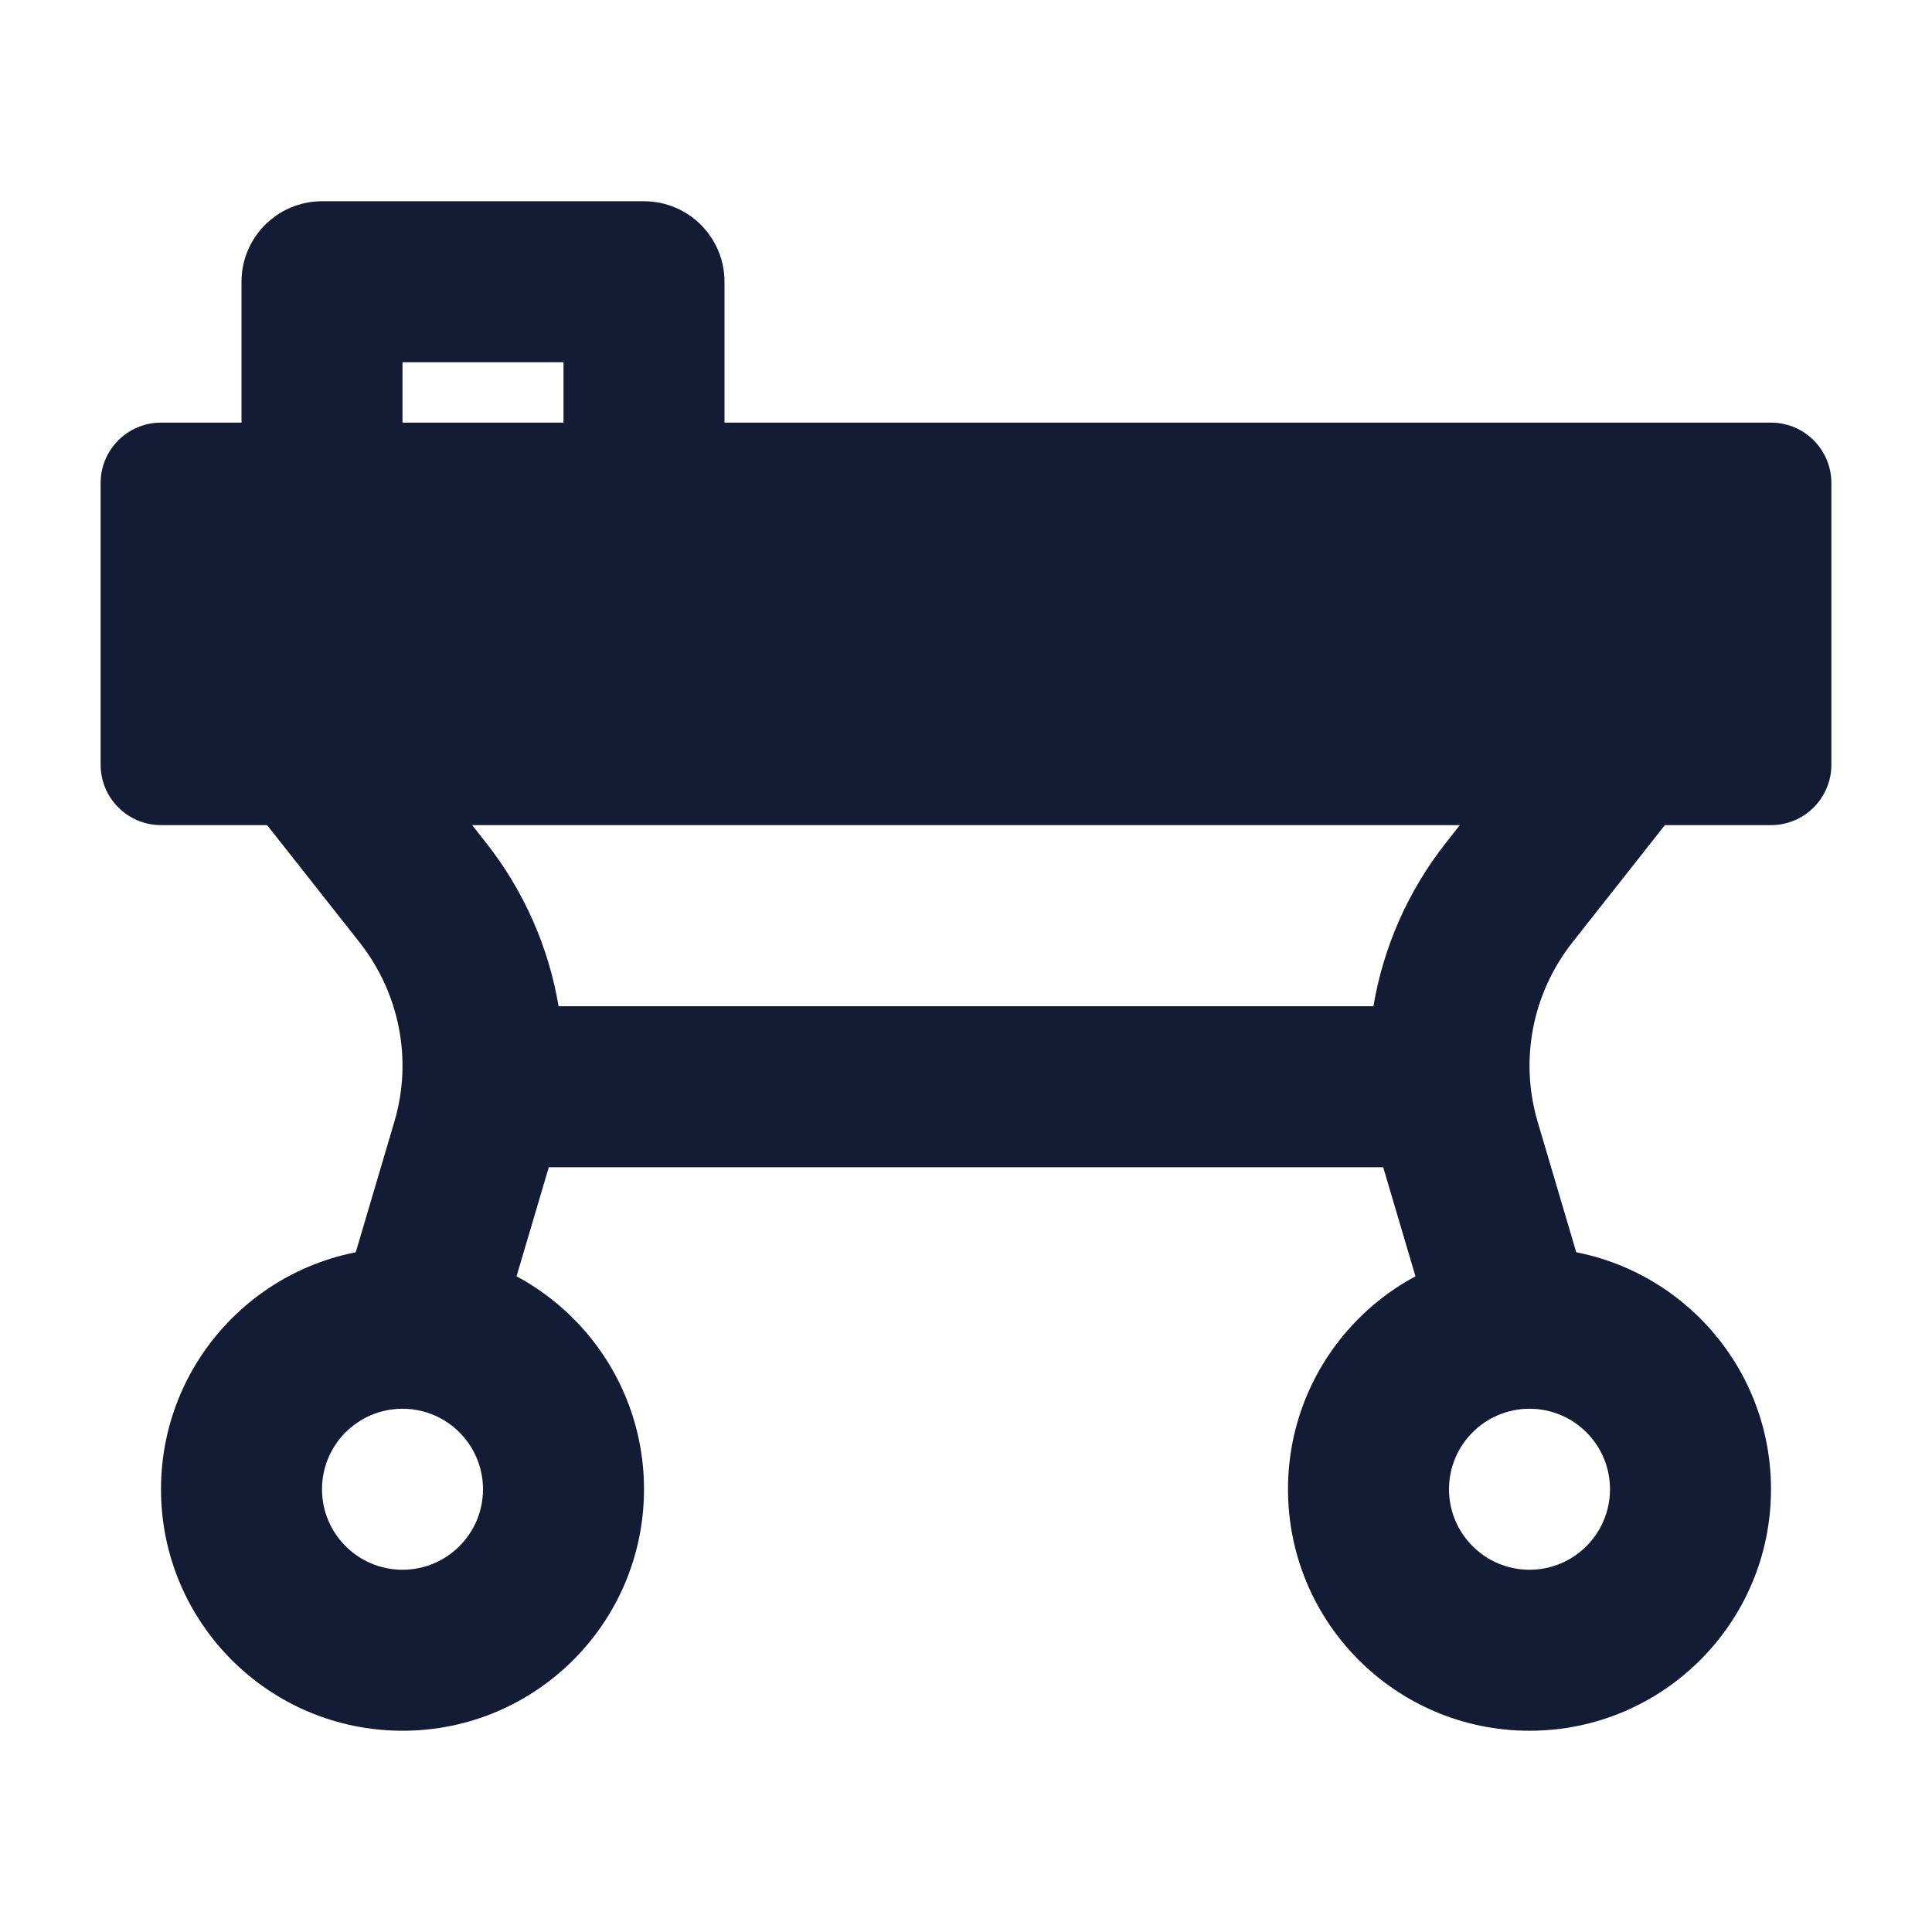<svg width="24" height="24" viewBox="0 0 24 24" fill="none" xmlns="http://www.w3.org/2000/svg">
<path fill-rule="evenodd" clip-rule="evenodd" d="M5 17.5C4.448 17.5 4 17.948 4 18.5C4 19.052 4.448 19.5 5 19.5C5.552 19.5 6 19.052 6 18.5C6 17.948 5.552 17.5 5 17.5ZM2 18.5C2 16.843 3.343 15.5 5 15.5C6.657 15.5 8 16.843 8 18.5C8 20.157 6.657 21.5 5 21.5C3.343 21.5 2 20.157 2 18.5Z" fill="#141B34"/>
<path fill-rule="evenodd" clip-rule="evenodd" d="M19 17.5C18.448 17.5 18 17.948 18 18.5C18 19.052 18.448 19.5 19 19.5C19.552 19.5 20 19.052 20 18.5C20 17.948 19.552 17.5 19 17.5ZM16 18.5C16 16.843 17.343 15.5 19 15.5C20.657 15.5 22 16.843 22 18.5C22 20.157 20.657 21.5 19 21.5C17.343 21.5 16 20.157 16 18.5Z" fill="#141B34"/>
<path d="M1.25 6C1.25 5.586 1.586 5.25 2 5.25H22C22.414 5.25 22.75 5.586 22.75 6V9.5C22.75 9.914 22.414 10.25 22 10.25H2C1.586 10.25 1.25 9.914 1.25 9.5V6Z" fill="#141B34"/>
<path fill-rule="evenodd" clip-rule="evenodd" d="M17.962 10.469L19.215 8.881L20.785 10.119L19.533 11.707C19.034 12.341 18.875 13.168 19.101 13.934L19.776 16.216L17.858 16.784L17.183 14.501C17.183 14.501 17.183 14.5 17.183 14.5H6.817C6.817 14.5 6.817 14.501 6.817 14.501L6.142 16.784L4.224 16.216L4.899 13.934C5.126 13.168 4.966 12.341 4.467 11.707L5.253 11.088L4.467 11.707L3.215 10.119L4.785 8.881L6.038 10.469C6.511 11.069 6.816 11.769 6.939 12.5H17.061C17.184 11.769 17.489 11.069 17.962 10.469L18.697 11.049L17.962 10.469Z" fill="#141B34"/>
<path fill-rule="evenodd" clip-rule="evenodd" d="M3 3.5C3 2.948 3.448 2.5 4 2.5H8C8.552 2.5 9 2.948 9 3.5V6H7V4.5H5V6H3V3.5Z" fill="#141B34"/>
</svg>
